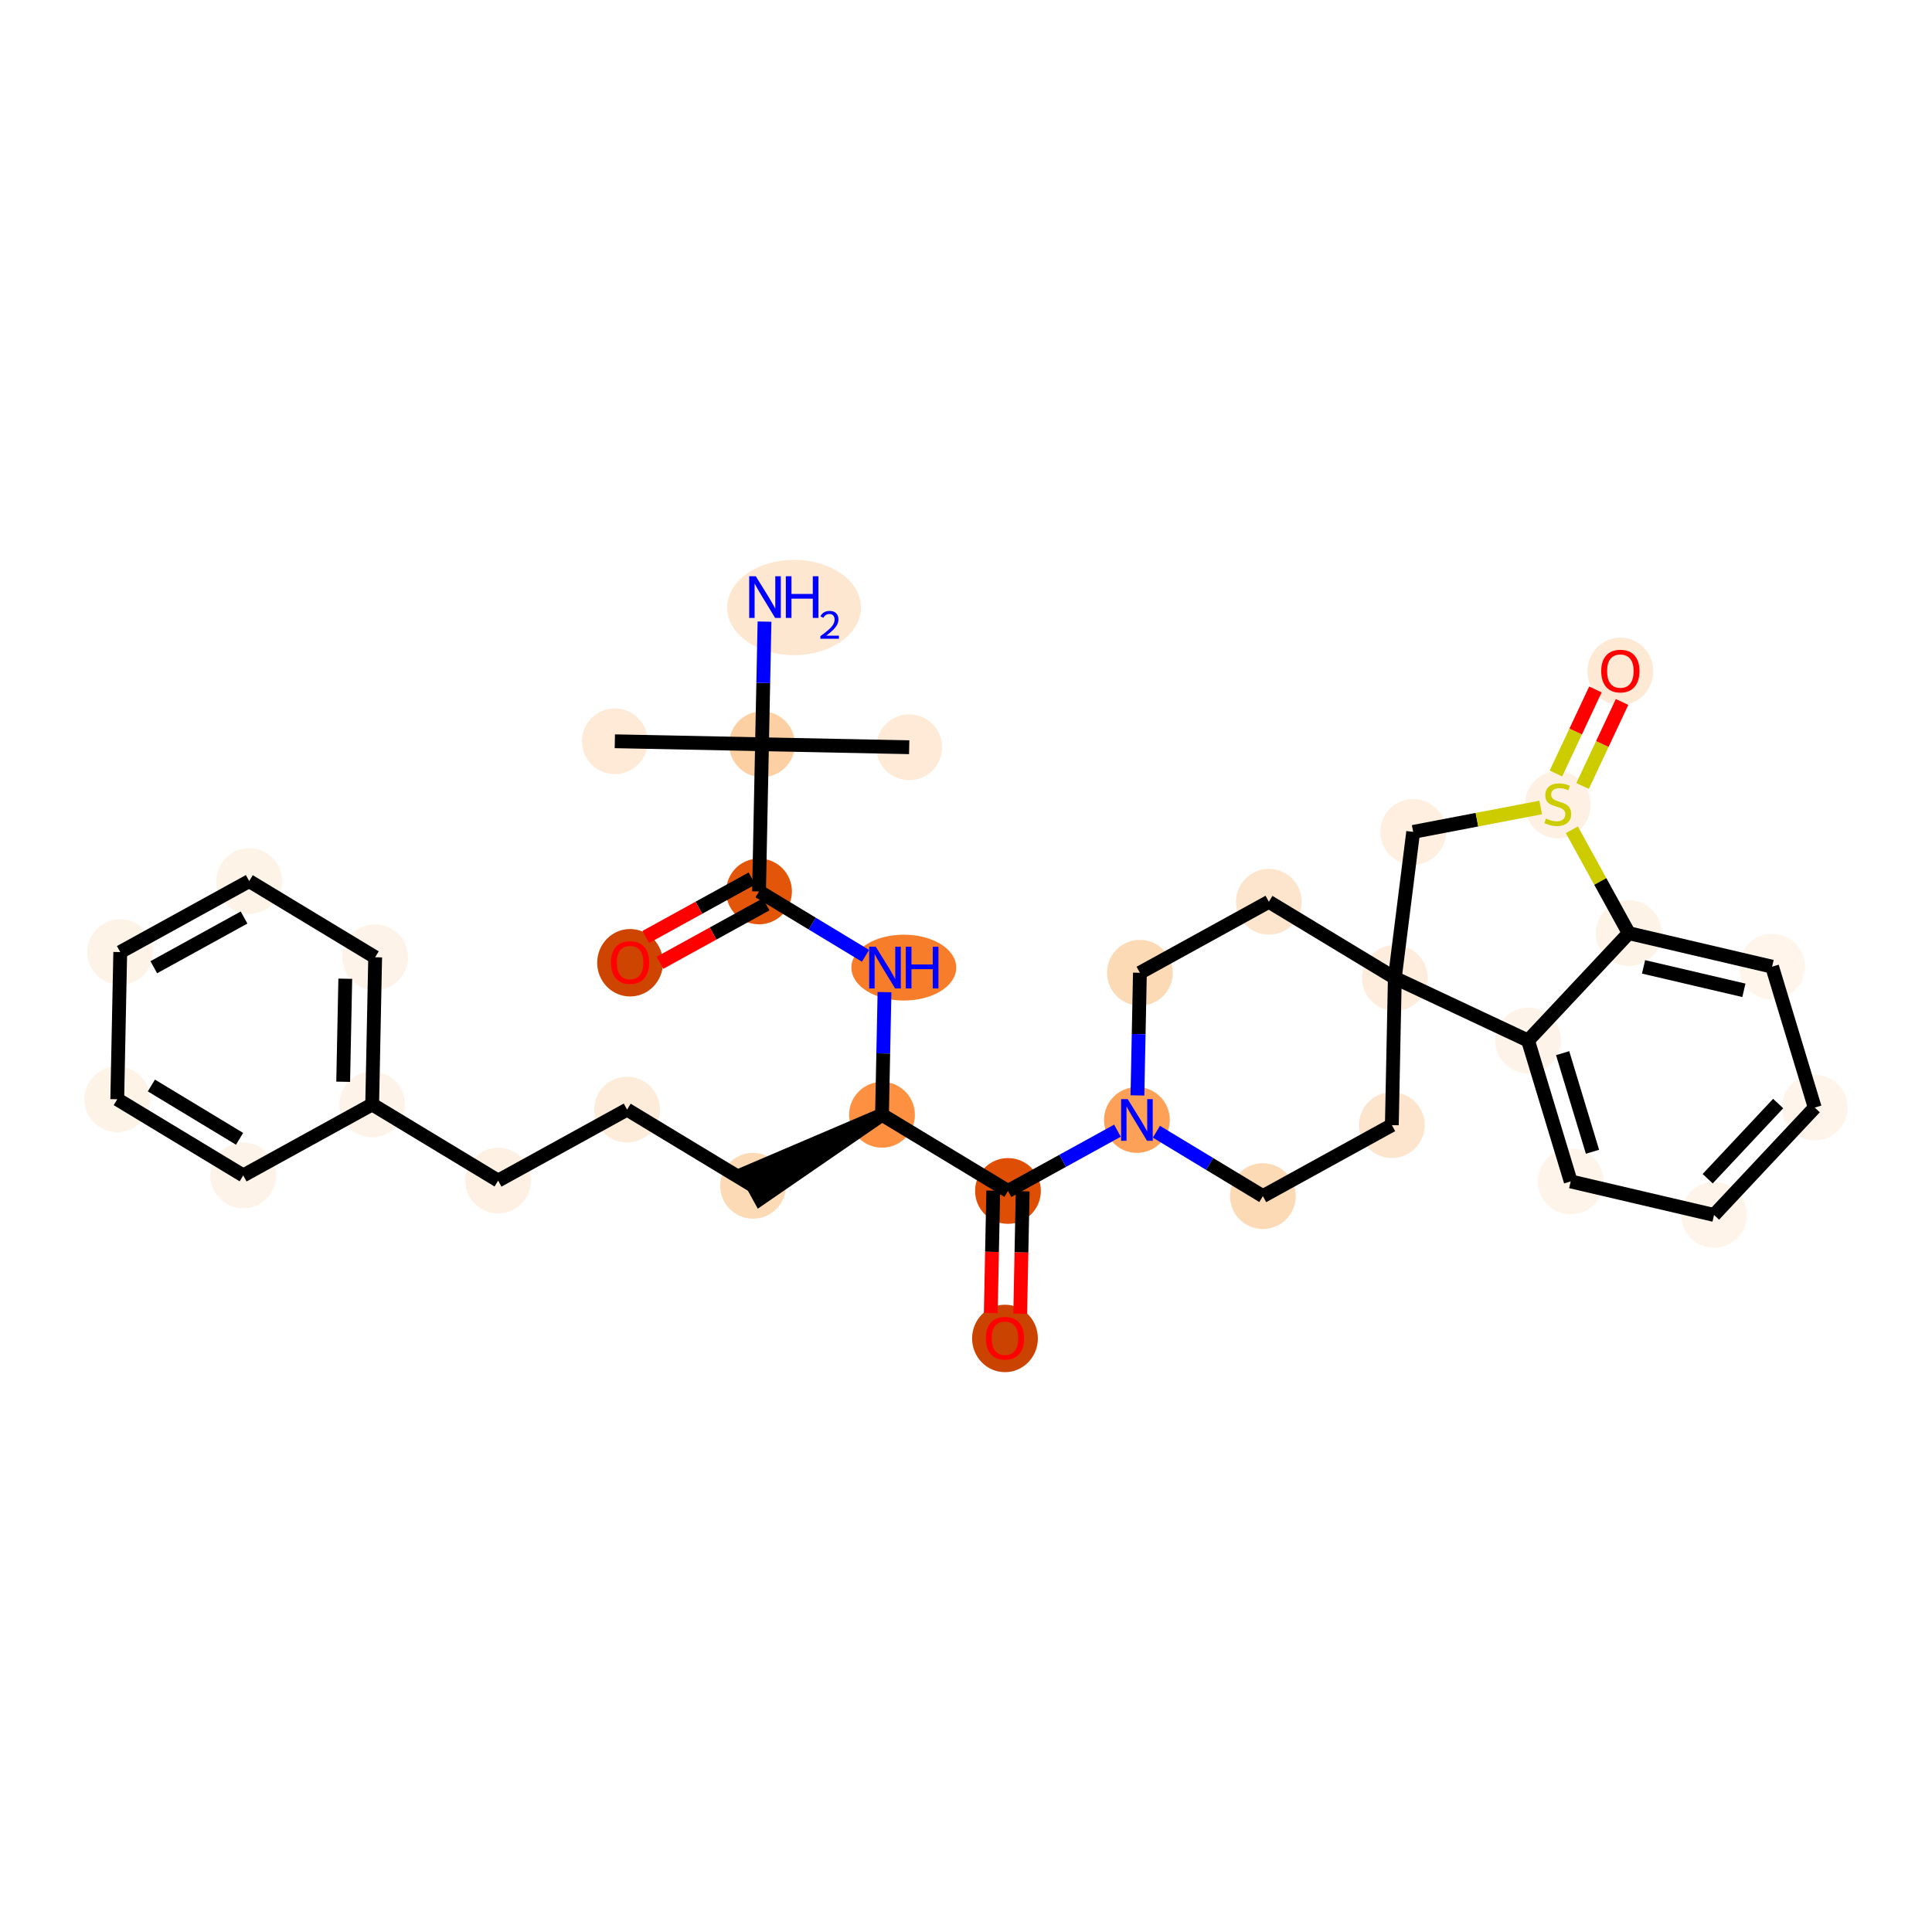 <?xml version='1.0' encoding='iso-8859-1'?>
<svg version='1.1' baseProfile='full'
              xmlns='http://www.w3.org/2000/svg'
                      xmlns:rdkit='http://www.rdkit.org/xml'
                      xmlns:xlink='http://www.w3.org/1999/xlink'
                  xml:space='preserve'
width='280px' height='280px' viewBox='0 0 280 280'>
<!-- END OF HEADER -->
<rect style='opacity:1.0;fill:#FFFFFF;stroke:none' width='280' height='280' x='0' y='0'> </rect>
<ellipse cx='131.767' cy='108.295' rx='4.267' ry='4.267'  style='fill:#FEEAD6;fill-rule:evenodd;stroke:#FEEAD6;stroke-width:1.0px;stroke-linecap:butt;stroke-linejoin:miter;stroke-opacity:1' />
<ellipse cx='110.437' cy='107.862' rx='4.267' ry='4.267'  style='fill:#FDD0A3;fill-rule:evenodd;stroke:#FDD0A3;stroke-width:1.0px;stroke-linecap:butt;stroke-linejoin:miter;stroke-opacity:1' />
<ellipse cx='89.107' cy='107.43' rx='4.267' ry='4.267'  style='fill:#FEEAD6;fill-rule:evenodd;stroke:#FEEAD6;stroke-width:1.0px;stroke-linecap:butt;stroke-linejoin:miter;stroke-opacity:1' />
<ellipse cx='115.081' cy='88.043' rx='9.195' ry='6.408'  style='fill:#FEE7D1;fill-rule:evenodd;stroke:#FEE7D1;stroke-width:1.0px;stroke-linecap:butt;stroke-linejoin:miter;stroke-opacity:1' />
<ellipse cx='110.004' cy='129.192' rx='4.267' ry='4.267'  style='fill:#E35609;fill-rule:evenodd;stroke:#E35609;stroke-width:1.0px;stroke-linecap:butt;stroke-linejoin:miter;stroke-opacity:1' />
<ellipse cx='91.316' cy='139.529' rx='4.267' ry='4.387'  style='fill:#CE4401;fill-rule:evenodd;stroke:#CE4401;stroke-width:1.0px;stroke-linecap:butt;stroke-linejoin:miter;stroke-opacity:1' />
<ellipse cx='130.987' cy='140.232' rx='7.096' ry='4.272'  style='fill:#F77D2A;fill-rule:evenodd;stroke:#F77D2A;stroke-width:1.0px;stroke-linecap:butt;stroke-linejoin:miter;stroke-opacity:1' />
<ellipse cx='127.827' cy='161.562' rx='4.267' ry='4.267'  style='fill:#FD9041;fill-rule:evenodd;stroke:#FD9041;stroke-width:1.0px;stroke-linecap:butt;stroke-linejoin:miter;stroke-opacity:1' />
<ellipse cx='109.139' cy='171.852' rx='4.267' ry='4.267'  style='fill:#FDDAB6;fill-rule:evenodd;stroke:#FDDAB6;stroke-width:1.0px;stroke-linecap:butt;stroke-linejoin:miter;stroke-opacity:1' />
<ellipse cx='90.883' cy='160.812' rx='4.267' ry='4.267'  style='fill:#FEECDA;fill-rule:evenodd;stroke:#FEECDA;stroke-width:1.0px;stroke-linecap:butt;stroke-linejoin:miter;stroke-opacity:1' />
<ellipse cx='72.194' cy='171.102' rx='4.267' ry='4.267'  style='fill:#FEF1E4;fill-rule:evenodd;stroke:#FEF1E4;stroke-width:1.0px;stroke-linecap:butt;stroke-linejoin:miter;stroke-opacity:1' />
<ellipse cx='53.938' cy='160.062' rx='4.267' ry='4.267'  style='fill:#FEF3E8;fill-rule:evenodd;stroke:#FEF3E8;stroke-width:1.0px;stroke-linecap:butt;stroke-linejoin:miter;stroke-opacity:1' />
<ellipse cx='54.371' cy='138.732' rx='4.267' ry='4.267'  style='fill:#FEF3E8;fill-rule:evenodd;stroke:#FEF3E8;stroke-width:1.0px;stroke-linecap:butt;stroke-linejoin:miter;stroke-opacity:1' />
<ellipse cx='36.116' cy='127.693' rx='4.267' ry='4.267'  style='fill:#FEF3E7;fill-rule:evenodd;stroke:#FEF3E7;stroke-width:1.0px;stroke-linecap:butt;stroke-linejoin:miter;stroke-opacity:1' />
<ellipse cx='17.427' cy='137.983' rx='4.267' ry='4.267'  style='fill:#FEF3E7;fill-rule:evenodd;stroke:#FEF3E7;stroke-width:1.0px;stroke-linecap:butt;stroke-linejoin:miter;stroke-opacity:1' />
<ellipse cx='16.994' cy='159.313' rx='4.267' ry='4.267'  style='fill:#FEF3E7;fill-rule:evenodd;stroke:#FEF3E7;stroke-width:1.0px;stroke-linecap:butt;stroke-linejoin:miter;stroke-opacity:1' />
<ellipse cx='35.25' cy='170.352' rx='4.267' ry='4.267'  style='fill:#FEF3E8;fill-rule:evenodd;stroke:#FEF3E8;stroke-width:1.0px;stroke-linecap:butt;stroke-linejoin:miter;stroke-opacity:1' />
<ellipse cx='146.083' cy='172.602' rx='4.267' ry='4.267'  style='fill:#DE4F05;fill-rule:evenodd;stroke:#DE4F05;stroke-width:1.0px;stroke-linecap:butt;stroke-linejoin:miter;stroke-opacity:1' />
<ellipse cx='145.65' cy='193.978' rx='4.267' ry='4.387'  style='fill:#CB4301;fill-rule:evenodd;stroke:#CB4301;stroke-width:1.0px;stroke-linecap:butt;stroke-linejoin:miter;stroke-opacity:1' />
<ellipse cx='164.772' cy='162.312' rx='4.267' ry='4.272'  style='fill:#FDA158;fill-rule:evenodd;stroke:#FDA158;stroke-width:1.0px;stroke-linecap:butt;stroke-linejoin:miter;stroke-opacity:1' />
<ellipse cx='183.027' cy='173.351' rx='4.267' ry='4.267'  style='fill:#FDDAB6;fill-rule:evenodd;stroke:#FDDAB6;stroke-width:1.0px;stroke-linecap:butt;stroke-linejoin:miter;stroke-opacity:1' />
<ellipse cx='201.716' cy='163.061' rx='4.267' ry='4.267'  style='fill:#FDE5CD;fill-rule:evenodd;stroke:#FDE5CD;stroke-width:1.0px;stroke-linecap:butt;stroke-linejoin:miter;stroke-opacity:1' />
<ellipse cx='202.149' cy='141.732' rx='4.267' ry='4.267'  style='fill:#FEEDDD;fill-rule:evenodd;stroke:#FEEDDD;stroke-width:1.0px;stroke-linecap:butt;stroke-linejoin:miter;stroke-opacity:1' />
<ellipse cx='183.893' cy='130.692' rx='4.267' ry='4.267'  style='fill:#FDE5CD;fill-rule:evenodd;stroke:#FDE5CD;stroke-width:1.0px;stroke-linecap:butt;stroke-linejoin:miter;stroke-opacity:1' />
<ellipse cx='165.204' cy='140.982' rx='4.267' ry='4.267'  style='fill:#FDDAB6;fill-rule:evenodd;stroke:#FDDAB6;stroke-width:1.0px;stroke-linecap:butt;stroke-linejoin:miter;stroke-opacity:1' />
<ellipse cx='204.809' cy='120.564' rx='4.267' ry='4.267'  style='fill:#FEEFE0;fill-rule:evenodd;stroke:#FEEFE0;stroke-width:1.0px;stroke-linecap:butt;stroke-linejoin:miter;stroke-opacity:1' />
<ellipse cx='225.763' cy='116.634' rx='4.267' ry='4.375'  style='fill:#FEF1E3;fill-rule:evenodd;stroke:#FEF1E3;stroke-width:1.0px;stroke-linecap:butt;stroke-linejoin:miter;stroke-opacity:1' />
<ellipse cx='234.834' cy='97.29' rx='4.267' ry='4.387'  style='fill:#FEE9D4;fill-rule:evenodd;stroke:#FEE9D4;stroke-width:1.0px;stroke-linecap:butt;stroke-linejoin:miter;stroke-opacity:1' />
<ellipse cx='236.053' cy='135.241' rx='4.267' ry='4.267'  style='fill:#FEF3E7;fill-rule:evenodd;stroke:#FEF3E7;stroke-width:1.0px;stroke-linecap:butt;stroke-linejoin:miter;stroke-opacity:1' />
<ellipse cx='256.826' cy='140.099' rx='4.267' ry='4.267'  style='fill:#FFF5EB;fill-rule:evenodd;stroke:#FFF5EB;stroke-width:1.0px;stroke-linecap:butt;stroke-linejoin:miter;stroke-opacity:1' />
<ellipse cx='263.006' cy='160.519' rx='4.267' ry='4.267'  style='fill:#FEF4EA;fill-rule:evenodd;stroke:#FEF4EA;stroke-width:1.0px;stroke-linecap:butt;stroke-linejoin:miter;stroke-opacity:1' />
<ellipse cx='248.412' cy='176.08' rx='4.267' ry='4.267'  style='fill:#FEF4E9;fill-rule:evenodd;stroke:#FEF4E9;stroke-width:1.0px;stroke-linecap:butt;stroke-linejoin:miter;stroke-opacity:1' />
<ellipse cx='227.638' cy='171.222' rx='4.267' ry='4.267'  style='fill:#FEF4E9;fill-rule:evenodd;stroke:#FEF4E9;stroke-width:1.0px;stroke-linecap:butt;stroke-linejoin:miter;stroke-opacity:1' />
<ellipse cx='221.458' cy='150.803' rx='4.267' ry='4.267'  style='fill:#FEF3E8;fill-rule:evenodd;stroke:#FEF3E8;stroke-width:1.0px;stroke-linecap:butt;stroke-linejoin:miter;stroke-opacity:1' />
<path class='bond-0 atom-0 atom-1' d='M 131.767,108.295 L 110.437,107.862' style='fill:none;fill-rule:evenodd;stroke:#000000;stroke-width:2.0px;stroke-linecap:butt;stroke-linejoin:miter;stroke-opacity:1' />
<path class='bond-1 atom-1 atom-2' d='M 110.437,107.862 L 89.107,107.43' style='fill:none;fill-rule:evenodd;stroke:#000000;stroke-width:2.0px;stroke-linecap:butt;stroke-linejoin:miter;stroke-opacity:1' />
<path class='bond-2 atom-1 atom-3' d='M 110.437,107.862 L 110.618,98.975' style='fill:none;fill-rule:evenodd;stroke:#000000;stroke-width:2.0px;stroke-linecap:butt;stroke-linejoin:miter;stroke-opacity:1' />
<path class='bond-2 atom-1 atom-3' d='M 110.618,98.975 L 110.798,90.087' style='fill:none;fill-rule:evenodd;stroke:#0000FF;stroke-width:2.0px;stroke-linecap:butt;stroke-linejoin:miter;stroke-opacity:1' />
<path class='bond-3 atom-1 atom-4' d='M 110.437,107.862 L 110.004,129.192' style='fill:none;fill-rule:evenodd;stroke:#000000;stroke-width:2.0px;stroke-linecap:butt;stroke-linejoin:miter;stroke-opacity:1' />
<path class='bond-4 atom-4 atom-5' d='M 108.975,127.323 L 101.284,131.558' style='fill:none;fill-rule:evenodd;stroke:#000000;stroke-width:2.0px;stroke-linecap:butt;stroke-linejoin:miter;stroke-opacity:1' />
<path class='bond-4 atom-4 atom-5' d='M 101.284,131.558 L 93.594,135.793' style='fill:none;fill-rule:evenodd;stroke:#FF0000;stroke-width:2.0px;stroke-linecap:butt;stroke-linejoin:miter;stroke-opacity:1' />
<path class='bond-4 atom-4 atom-5' d='M 111.033,131.061 L 103.342,135.296' style='fill:none;fill-rule:evenodd;stroke:#000000;stroke-width:2.0px;stroke-linecap:butt;stroke-linejoin:miter;stroke-opacity:1' />
<path class='bond-4 atom-4 atom-5' d='M 103.342,135.296 L 95.651,139.53' style='fill:none;fill-rule:evenodd;stroke:#FF0000;stroke-width:2.0px;stroke-linecap:butt;stroke-linejoin:miter;stroke-opacity:1' />
<path class='bond-5 atom-4 atom-6' d='M 110.004,129.192 L 117.72,133.858' style='fill:none;fill-rule:evenodd;stroke:#000000;stroke-width:2.0px;stroke-linecap:butt;stroke-linejoin:miter;stroke-opacity:1' />
<path class='bond-5 atom-4 atom-6' d='M 117.72,133.858 L 125.435,138.524' style='fill:none;fill-rule:evenodd;stroke:#0000FF;stroke-width:2.0px;stroke-linecap:butt;stroke-linejoin:miter;stroke-opacity:1' />
<path class='bond-6 atom-6 atom-7' d='M 128.188,143.786 L 128.008,152.674' style='fill:none;fill-rule:evenodd;stroke:#0000FF;stroke-width:2.0px;stroke-linecap:butt;stroke-linejoin:miter;stroke-opacity:1' />
<path class='bond-6 atom-6 atom-7' d='M 128.008,152.674 L 127.827,161.562' style='fill:none;fill-rule:evenodd;stroke:#000000;stroke-width:2.0px;stroke-linecap:butt;stroke-linejoin:miter;stroke-opacity:1' />
<path class='bond-7 atom-7 atom-8' d='M 127.827,161.562 L 108.11,169.983 L 110.168,173.721 Z' style='fill:#000000;fill-rule:evenodd;fill-opacity:1;stroke:#000000;stroke-width:2.0px;stroke-linecap:butt;stroke-linejoin:miter;stroke-opacity:1;' />
<path class='bond-16 atom-7 atom-17' d='M 127.827,161.562 L 146.083,172.602' style='fill:none;fill-rule:evenodd;stroke:#000000;stroke-width:2.0px;stroke-linecap:butt;stroke-linejoin:miter;stroke-opacity:1' />
<path class='bond-8 atom-8 atom-9' d='M 109.139,171.852 L 90.883,160.812' style='fill:none;fill-rule:evenodd;stroke:#000000;stroke-width:2.0px;stroke-linecap:butt;stroke-linejoin:miter;stroke-opacity:1' />
<path class='bond-9 atom-9 atom-10' d='M 90.883,160.812 L 72.194,171.102' style='fill:none;fill-rule:evenodd;stroke:#000000;stroke-width:2.0px;stroke-linecap:butt;stroke-linejoin:miter;stroke-opacity:1' />
<path class='bond-10 atom-10 atom-11' d='M 72.194,171.102 L 53.938,160.062' style='fill:none;fill-rule:evenodd;stroke:#000000;stroke-width:2.0px;stroke-linecap:butt;stroke-linejoin:miter;stroke-opacity:1' />
<path class='bond-11 atom-11 atom-12' d='M 53.938,160.062 L 54.371,138.732' style='fill:none;fill-rule:evenodd;stroke:#000000;stroke-width:2.0px;stroke-linecap:butt;stroke-linejoin:miter;stroke-opacity:1' />
<path class='bond-11 atom-11 atom-12' d='M 49.737,156.776 L 50.041,141.845' style='fill:none;fill-rule:evenodd;stroke:#000000;stroke-width:2.0px;stroke-linecap:butt;stroke-linejoin:miter;stroke-opacity:1' />
<path class='bond-33 atom-16 atom-11' d='M 35.25,170.352 L 53.938,160.062' style='fill:none;fill-rule:evenodd;stroke:#000000;stroke-width:2.0px;stroke-linecap:butt;stroke-linejoin:miter;stroke-opacity:1' />
<path class='bond-12 atom-12 atom-13' d='M 54.371,138.732 L 36.116,127.693' style='fill:none;fill-rule:evenodd;stroke:#000000;stroke-width:2.0px;stroke-linecap:butt;stroke-linejoin:miter;stroke-opacity:1' />
<path class='bond-13 atom-13 atom-14' d='M 36.116,127.693 L 17.427,137.983' style='fill:none;fill-rule:evenodd;stroke:#000000;stroke-width:2.0px;stroke-linecap:butt;stroke-linejoin:miter;stroke-opacity:1' />
<path class='bond-13 atom-13 atom-14' d='M 35.37,132.974 L 22.288,140.177' style='fill:none;fill-rule:evenodd;stroke:#000000;stroke-width:2.0px;stroke-linecap:butt;stroke-linejoin:miter;stroke-opacity:1' />
<path class='bond-14 atom-14 atom-15' d='M 17.427,137.983 L 16.994,159.313' style='fill:none;fill-rule:evenodd;stroke:#000000;stroke-width:2.0px;stroke-linecap:butt;stroke-linejoin:miter;stroke-opacity:1' />
<path class='bond-15 atom-15 atom-16' d='M 16.994,159.313 L 35.25,170.352' style='fill:none;fill-rule:evenodd;stroke:#000000;stroke-width:2.0px;stroke-linecap:butt;stroke-linejoin:miter;stroke-opacity:1' />
<path class='bond-15 atom-15 atom-16' d='M 21.94,157.317 L 34.719,165.045' style='fill:none;fill-rule:evenodd;stroke:#000000;stroke-width:2.0px;stroke-linecap:butt;stroke-linejoin:miter;stroke-opacity:1' />
<path class='bond-17 atom-17 atom-18' d='M 143.95,172.558 L 143.77,181.429' style='fill:none;fill-rule:evenodd;stroke:#000000;stroke-width:2.0px;stroke-linecap:butt;stroke-linejoin:miter;stroke-opacity:1' />
<path class='bond-17 atom-17 atom-18' d='M 143.77,181.429 L 143.59,190.3' style='fill:none;fill-rule:evenodd;stroke:#FF0000;stroke-width:2.0px;stroke-linecap:butt;stroke-linejoin:miter;stroke-opacity:1' />
<path class='bond-17 atom-17 atom-18' d='M 148.216,172.645 L 148.036,181.516' style='fill:none;fill-rule:evenodd;stroke:#000000;stroke-width:2.0px;stroke-linecap:butt;stroke-linejoin:miter;stroke-opacity:1' />
<path class='bond-17 atom-17 atom-18' d='M 148.036,181.516 L 147.856,190.386' style='fill:none;fill-rule:evenodd;stroke:#FF0000;stroke-width:2.0px;stroke-linecap:butt;stroke-linejoin:miter;stroke-opacity:1' />
<path class='bond-18 atom-17 atom-19' d='M 146.083,172.602 L 154.015,168.234' style='fill:none;fill-rule:evenodd;stroke:#000000;stroke-width:2.0px;stroke-linecap:butt;stroke-linejoin:miter;stroke-opacity:1' />
<path class='bond-18 atom-17 atom-19' d='M 154.015,168.234 L 161.947,163.867' style='fill:none;fill-rule:evenodd;stroke:#0000FF;stroke-width:2.0px;stroke-linecap:butt;stroke-linejoin:miter;stroke-opacity:1' />
<path class='bond-19 atom-19 atom-20' d='M 167.596,164.02 L 175.312,168.686' style='fill:none;fill-rule:evenodd;stroke:#0000FF;stroke-width:2.0px;stroke-linecap:butt;stroke-linejoin:miter;stroke-opacity:1' />
<path class='bond-19 atom-19 atom-20' d='M 175.312,168.686 L 183.027,173.351' style='fill:none;fill-rule:evenodd;stroke:#000000;stroke-width:2.0px;stroke-linecap:butt;stroke-linejoin:miter;stroke-opacity:1' />
<path class='bond-34 atom-24 atom-19' d='M 165.204,140.982 L 165.024,149.87' style='fill:none;fill-rule:evenodd;stroke:#000000;stroke-width:2.0px;stroke-linecap:butt;stroke-linejoin:miter;stroke-opacity:1' />
<path class='bond-34 atom-24 atom-19' d='M 165.024,149.87 L 164.844,158.757' style='fill:none;fill-rule:evenodd;stroke:#0000FF;stroke-width:2.0px;stroke-linecap:butt;stroke-linejoin:miter;stroke-opacity:1' />
<path class='bond-20 atom-20 atom-21' d='M 183.027,173.351 L 201.716,163.061' style='fill:none;fill-rule:evenodd;stroke:#000000;stroke-width:2.0px;stroke-linecap:butt;stroke-linejoin:miter;stroke-opacity:1' />
<path class='bond-21 atom-21 atom-22' d='M 201.716,163.061 L 202.149,141.732' style='fill:none;fill-rule:evenodd;stroke:#000000;stroke-width:2.0px;stroke-linecap:butt;stroke-linejoin:miter;stroke-opacity:1' />
<path class='bond-22 atom-22 atom-23' d='M 202.149,141.732 L 183.893,130.692' style='fill:none;fill-rule:evenodd;stroke:#000000;stroke-width:2.0px;stroke-linecap:butt;stroke-linejoin:miter;stroke-opacity:1' />
<path class='bond-24 atom-22 atom-25' d='M 202.149,141.732 L 204.809,120.564' style='fill:none;fill-rule:evenodd;stroke:#000000;stroke-width:2.0px;stroke-linecap:butt;stroke-linejoin:miter;stroke-opacity:1' />
<path class='bond-36 atom-33 atom-22' d='M 221.458,150.803 L 202.149,141.732' style='fill:none;fill-rule:evenodd;stroke:#000000;stroke-width:2.0px;stroke-linecap:butt;stroke-linejoin:miter;stroke-opacity:1' />
<path class='bond-23 atom-23 atom-24' d='M 183.893,130.692 L 165.204,140.982' style='fill:none;fill-rule:evenodd;stroke:#000000;stroke-width:2.0px;stroke-linecap:butt;stroke-linejoin:miter;stroke-opacity:1' />
<path class='bond-25 atom-25 atom-26' d='M 204.809,120.564 L 214.05,118.795' style='fill:none;fill-rule:evenodd;stroke:#000000;stroke-width:2.0px;stroke-linecap:butt;stroke-linejoin:miter;stroke-opacity:1' />
<path class='bond-25 atom-25 atom-26' d='M 214.05,118.795 L 223.292,117.025' style='fill:none;fill-rule:evenodd;stroke:#CCCC00;stroke-width:2.0px;stroke-linecap:butt;stroke-linejoin:miter;stroke-opacity:1' />
<path class='bond-26 atom-26 atom-27' d='M 229.359,113.914 L 232.22,107.824' style='fill:none;fill-rule:evenodd;stroke:#CCCC00;stroke-width:2.0px;stroke-linecap:butt;stroke-linejoin:miter;stroke-opacity:1' />
<path class='bond-26 atom-26 atom-27' d='M 232.22,107.824 L 235.081,101.734' style='fill:none;fill-rule:evenodd;stroke:#FF0000;stroke-width:2.0px;stroke-linecap:butt;stroke-linejoin:miter;stroke-opacity:1' />
<path class='bond-26 atom-26 atom-27' d='M 225.497,112.1 L 228.358,106.01' style='fill:none;fill-rule:evenodd;stroke:#CCCC00;stroke-width:2.0px;stroke-linecap:butt;stroke-linejoin:miter;stroke-opacity:1' />
<path class='bond-26 atom-26 atom-27' d='M 228.358,106.01 L 231.219,99.92' style='fill:none;fill-rule:evenodd;stroke:#FF0000;stroke-width:2.0px;stroke-linecap:butt;stroke-linejoin:miter;stroke-opacity:1' />
<path class='bond-27 atom-26 atom-28' d='M 227.804,120.26 L 231.928,127.751' style='fill:none;fill-rule:evenodd;stroke:#CCCC00;stroke-width:2.0px;stroke-linecap:butt;stroke-linejoin:miter;stroke-opacity:1' />
<path class='bond-27 atom-26 atom-28' d='M 231.928,127.751 L 236.053,135.241' style='fill:none;fill-rule:evenodd;stroke:#000000;stroke-width:2.0px;stroke-linecap:butt;stroke-linejoin:miter;stroke-opacity:1' />
<path class='bond-28 atom-28 atom-29' d='M 236.053,135.241 L 256.826,140.099' style='fill:none;fill-rule:evenodd;stroke:#000000;stroke-width:2.0px;stroke-linecap:butt;stroke-linejoin:miter;stroke-opacity:1' />
<path class='bond-28 atom-28 atom-29' d='M 238.197,140.125 L 252.739,143.525' style='fill:none;fill-rule:evenodd;stroke:#000000;stroke-width:2.0px;stroke-linecap:butt;stroke-linejoin:miter;stroke-opacity:1' />
<path class='bond-35 atom-33 atom-28' d='M 221.458,150.803 L 236.053,135.241' style='fill:none;fill-rule:evenodd;stroke:#000000;stroke-width:2.0px;stroke-linecap:butt;stroke-linejoin:miter;stroke-opacity:1' />
<path class='bond-29 atom-29 atom-30' d='M 256.826,140.099 L 263.006,160.519' style='fill:none;fill-rule:evenodd;stroke:#000000;stroke-width:2.0px;stroke-linecap:butt;stroke-linejoin:miter;stroke-opacity:1' />
<path class='bond-30 atom-30 atom-31' d='M 263.006,160.519 L 248.412,176.08' style='fill:none;fill-rule:evenodd;stroke:#000000;stroke-width:2.0px;stroke-linecap:butt;stroke-linejoin:miter;stroke-opacity:1' />
<path class='bond-30 atom-30 atom-31' d='M 257.704,159.934 L 247.489,170.827' style='fill:none;fill-rule:evenodd;stroke:#000000;stroke-width:2.0px;stroke-linecap:butt;stroke-linejoin:miter;stroke-opacity:1' />
<path class='bond-31 atom-31 atom-32' d='M 248.412,176.08 L 227.638,171.222' style='fill:none;fill-rule:evenodd;stroke:#000000;stroke-width:2.0px;stroke-linecap:butt;stroke-linejoin:miter;stroke-opacity:1' />
<path class='bond-32 atom-32 atom-33' d='M 227.638,171.222 L 221.458,150.803' style='fill:none;fill-rule:evenodd;stroke:#000000;stroke-width:2.0px;stroke-linecap:butt;stroke-linejoin:miter;stroke-opacity:1' />
<path class='bond-32 atom-32 atom-33' d='M 230.795,166.923 L 226.469,152.63' style='fill:none;fill-rule:evenodd;stroke:#000000;stroke-width:2.0px;stroke-linecap:butt;stroke-linejoin:miter;stroke-opacity:1' />
<path  class='atom-3' d='M 109.535 83.512
L 111.514 86.712
Q 111.711 87.028, 112.026 87.599
Q 112.342 88.171, 112.359 88.205
L 112.359 83.512
L 113.161 83.512
L 113.161 89.553
L 112.334 89.553
L 110.209 86.055
Q 109.961 85.645, 109.697 85.176
Q 109.441 84.706, 109.364 84.561
L 109.364 89.553
L 108.579 89.553
L 108.579 83.512
L 109.535 83.512
' fill='#0000FF'/>
<path  class='atom-3' d='M 113.887 83.512
L 114.706 83.512
L 114.706 86.08
L 117.795 86.08
L 117.795 83.512
L 118.614 83.512
L 118.614 89.553
L 117.795 89.553
L 117.795 86.763
L 114.706 86.763
L 114.706 89.553
L 113.887 89.553
L 113.887 83.512
' fill='#0000FF'/>
<path  class='atom-3' d='M 118.907 89.341
Q 119.054 88.964, 119.403 88.756
Q 119.752 88.542, 120.236 88.542
Q 120.839 88.542, 121.177 88.868
Q 121.515 89.195, 121.515 89.775
Q 121.515 90.367, 121.076 90.918
Q 120.642 91.471, 119.741 92.124
L 121.583 92.124
L 121.583 92.574
L 118.896 92.574
L 118.896 92.197
Q 119.639 91.668, 120.079 91.273
Q 120.524 90.879, 120.738 90.524
Q 120.952 90.169, 120.952 89.803
Q 120.952 89.42, 120.76 89.206
Q 120.569 88.992, 120.236 88.992
Q 119.915 88.992, 119.701 89.122
Q 119.487 89.251, 119.335 89.539
L 118.907 89.341
' fill='#0000FF'/>
<path  class='atom-5' d='M 88.542 139.499
Q 88.542 138.049, 89.259 137.238
Q 89.976 136.427, 91.316 136.427
Q 92.656 136.427, 93.372 137.238
Q 94.089 138.049, 94.089 139.499
Q 94.089 140.967, 93.364 141.803
Q 92.638 142.631, 91.316 142.631
Q 89.984 142.631, 89.259 141.803
Q 88.542 140.976, 88.542 139.499
M 91.316 141.948
Q 92.237 141.948, 92.732 141.334
Q 93.236 140.711, 93.236 139.499
Q 93.236 138.313, 92.732 137.716
Q 92.237 137.11, 91.316 137.11
Q 90.394 137.11, 89.891 137.707
Q 89.396 138.305, 89.396 139.499
Q 89.396 140.72, 89.891 141.334
Q 90.394 141.948, 91.316 141.948
' fill='#FF0000'/>
<path  class='atom-6' d='M 126.925 137.211
L 128.904 140.411
Q 129.101 140.727, 129.416 141.299
Q 129.732 141.871, 129.749 141.905
L 129.749 137.211
L 130.551 137.211
L 130.551 143.253
L 129.724 143.253
L 127.599 139.754
Q 127.351 139.345, 127.087 138.875
Q 126.831 138.406, 126.754 138.261
L 126.754 143.253
L 125.969 143.253
L 125.969 137.211
L 126.925 137.211
' fill='#0000FF'/>
<path  class='atom-6' d='M 131.277 137.211
L 132.096 137.211
L 132.096 139.78
L 135.185 139.78
L 135.185 137.211
L 136.004 137.211
L 136.004 143.253
L 135.185 143.253
L 135.185 140.462
L 132.096 140.462
L 132.096 143.253
L 131.277 143.253
L 131.277 137.211
' fill='#0000FF'/>
<path  class='atom-18' d='M 142.877 193.949
Q 142.877 192.498, 143.593 191.687
Q 144.31 190.876, 145.65 190.876
Q 146.99 190.876, 147.707 191.687
Q 148.423 192.498, 148.423 193.949
Q 148.423 195.416, 147.698 196.253
Q 146.973 197.08, 145.65 197.08
Q 144.319 197.08, 143.593 196.253
Q 142.877 195.425, 142.877 193.949
M 145.65 196.398
Q 146.572 196.398, 147.067 195.783
Q 147.57 195.16, 147.57 193.949
Q 147.57 192.762, 147.067 192.165
Q 146.572 191.559, 145.65 191.559
Q 144.728 191.559, 144.225 192.156
Q 143.73 192.754, 143.73 193.949
Q 143.73 195.169, 144.225 195.783
Q 144.728 196.398, 145.65 196.398
' fill='#FF0000'/>
<path  class='atom-19' d='M 163.436 159.291
L 165.416 162.491
Q 165.612 162.807, 165.928 163.378
Q 166.244 163.95, 166.261 163.984
L 166.261 159.291
L 167.063 159.291
L 167.063 165.333
L 166.235 165.333
L 164.11 161.834
Q 163.863 161.424, 163.598 160.955
Q 163.342 160.485, 163.265 160.34
L 163.265 165.333
L 162.48 165.333
L 162.48 159.291
L 163.436 159.291
' fill='#0000FF'/>
<path  class='atom-26' d='M 224.056 118.626
Q 224.124 118.652, 224.406 118.771
Q 224.687 118.891, 224.995 118.968
Q 225.31 119.036, 225.617 119.036
Q 226.189 119.036, 226.522 118.763
Q 226.855 118.481, 226.855 117.995
Q 226.855 117.662, 226.684 117.457
Q 226.522 117.252, 226.266 117.141
Q 226.01 117.03, 225.583 116.902
Q 225.046 116.74, 224.721 116.587
Q 224.406 116.433, 224.175 116.109
Q 223.953 115.785, 223.953 115.238
Q 223.953 114.479, 224.465 114.01
Q 224.986 113.54, 226.01 113.54
Q 226.71 113.54, 227.503 113.873
L 227.307 114.53
Q 226.582 114.231, 226.036 114.231
Q 225.447 114.231, 225.123 114.479
Q 224.798 114.718, 224.807 115.136
Q 224.807 115.46, 224.969 115.657
Q 225.14 115.853, 225.379 115.964
Q 225.626 116.075, 226.036 116.203
Q 226.582 116.373, 226.906 116.544
Q 227.23 116.715, 227.461 117.065
Q 227.7 117.406, 227.7 117.995
Q 227.7 118.831, 227.136 119.283
Q 226.582 119.727, 225.652 119.727
Q 225.114 119.727, 224.704 119.608
Q 224.303 119.497, 223.825 119.3
L 224.056 118.626
' fill='#CCCC00'/>
<path  class='atom-27' d='M 232.06 97.26
Q 232.06 95.809, 232.777 94.999
Q 233.494 94.188, 234.834 94.188
Q 236.173 94.188, 236.89 94.999
Q 237.607 95.809, 237.607 97.26
Q 237.607 98.728, 236.882 99.564
Q 236.156 100.392, 234.834 100.392
Q 233.502 100.392, 232.777 99.564
Q 232.06 98.736, 232.06 97.26
M 234.834 99.709
Q 235.755 99.709, 236.25 99.095
Q 236.754 98.472, 236.754 97.26
Q 236.754 96.074, 236.25 95.476
Q 235.755 94.871, 234.834 94.871
Q 233.912 94.871, 233.409 95.468
Q 232.914 96.065, 232.914 97.26
Q 232.914 98.48, 233.409 99.095
Q 233.912 99.709, 234.834 99.709
' fill='#FF0000'/>
</svg>
